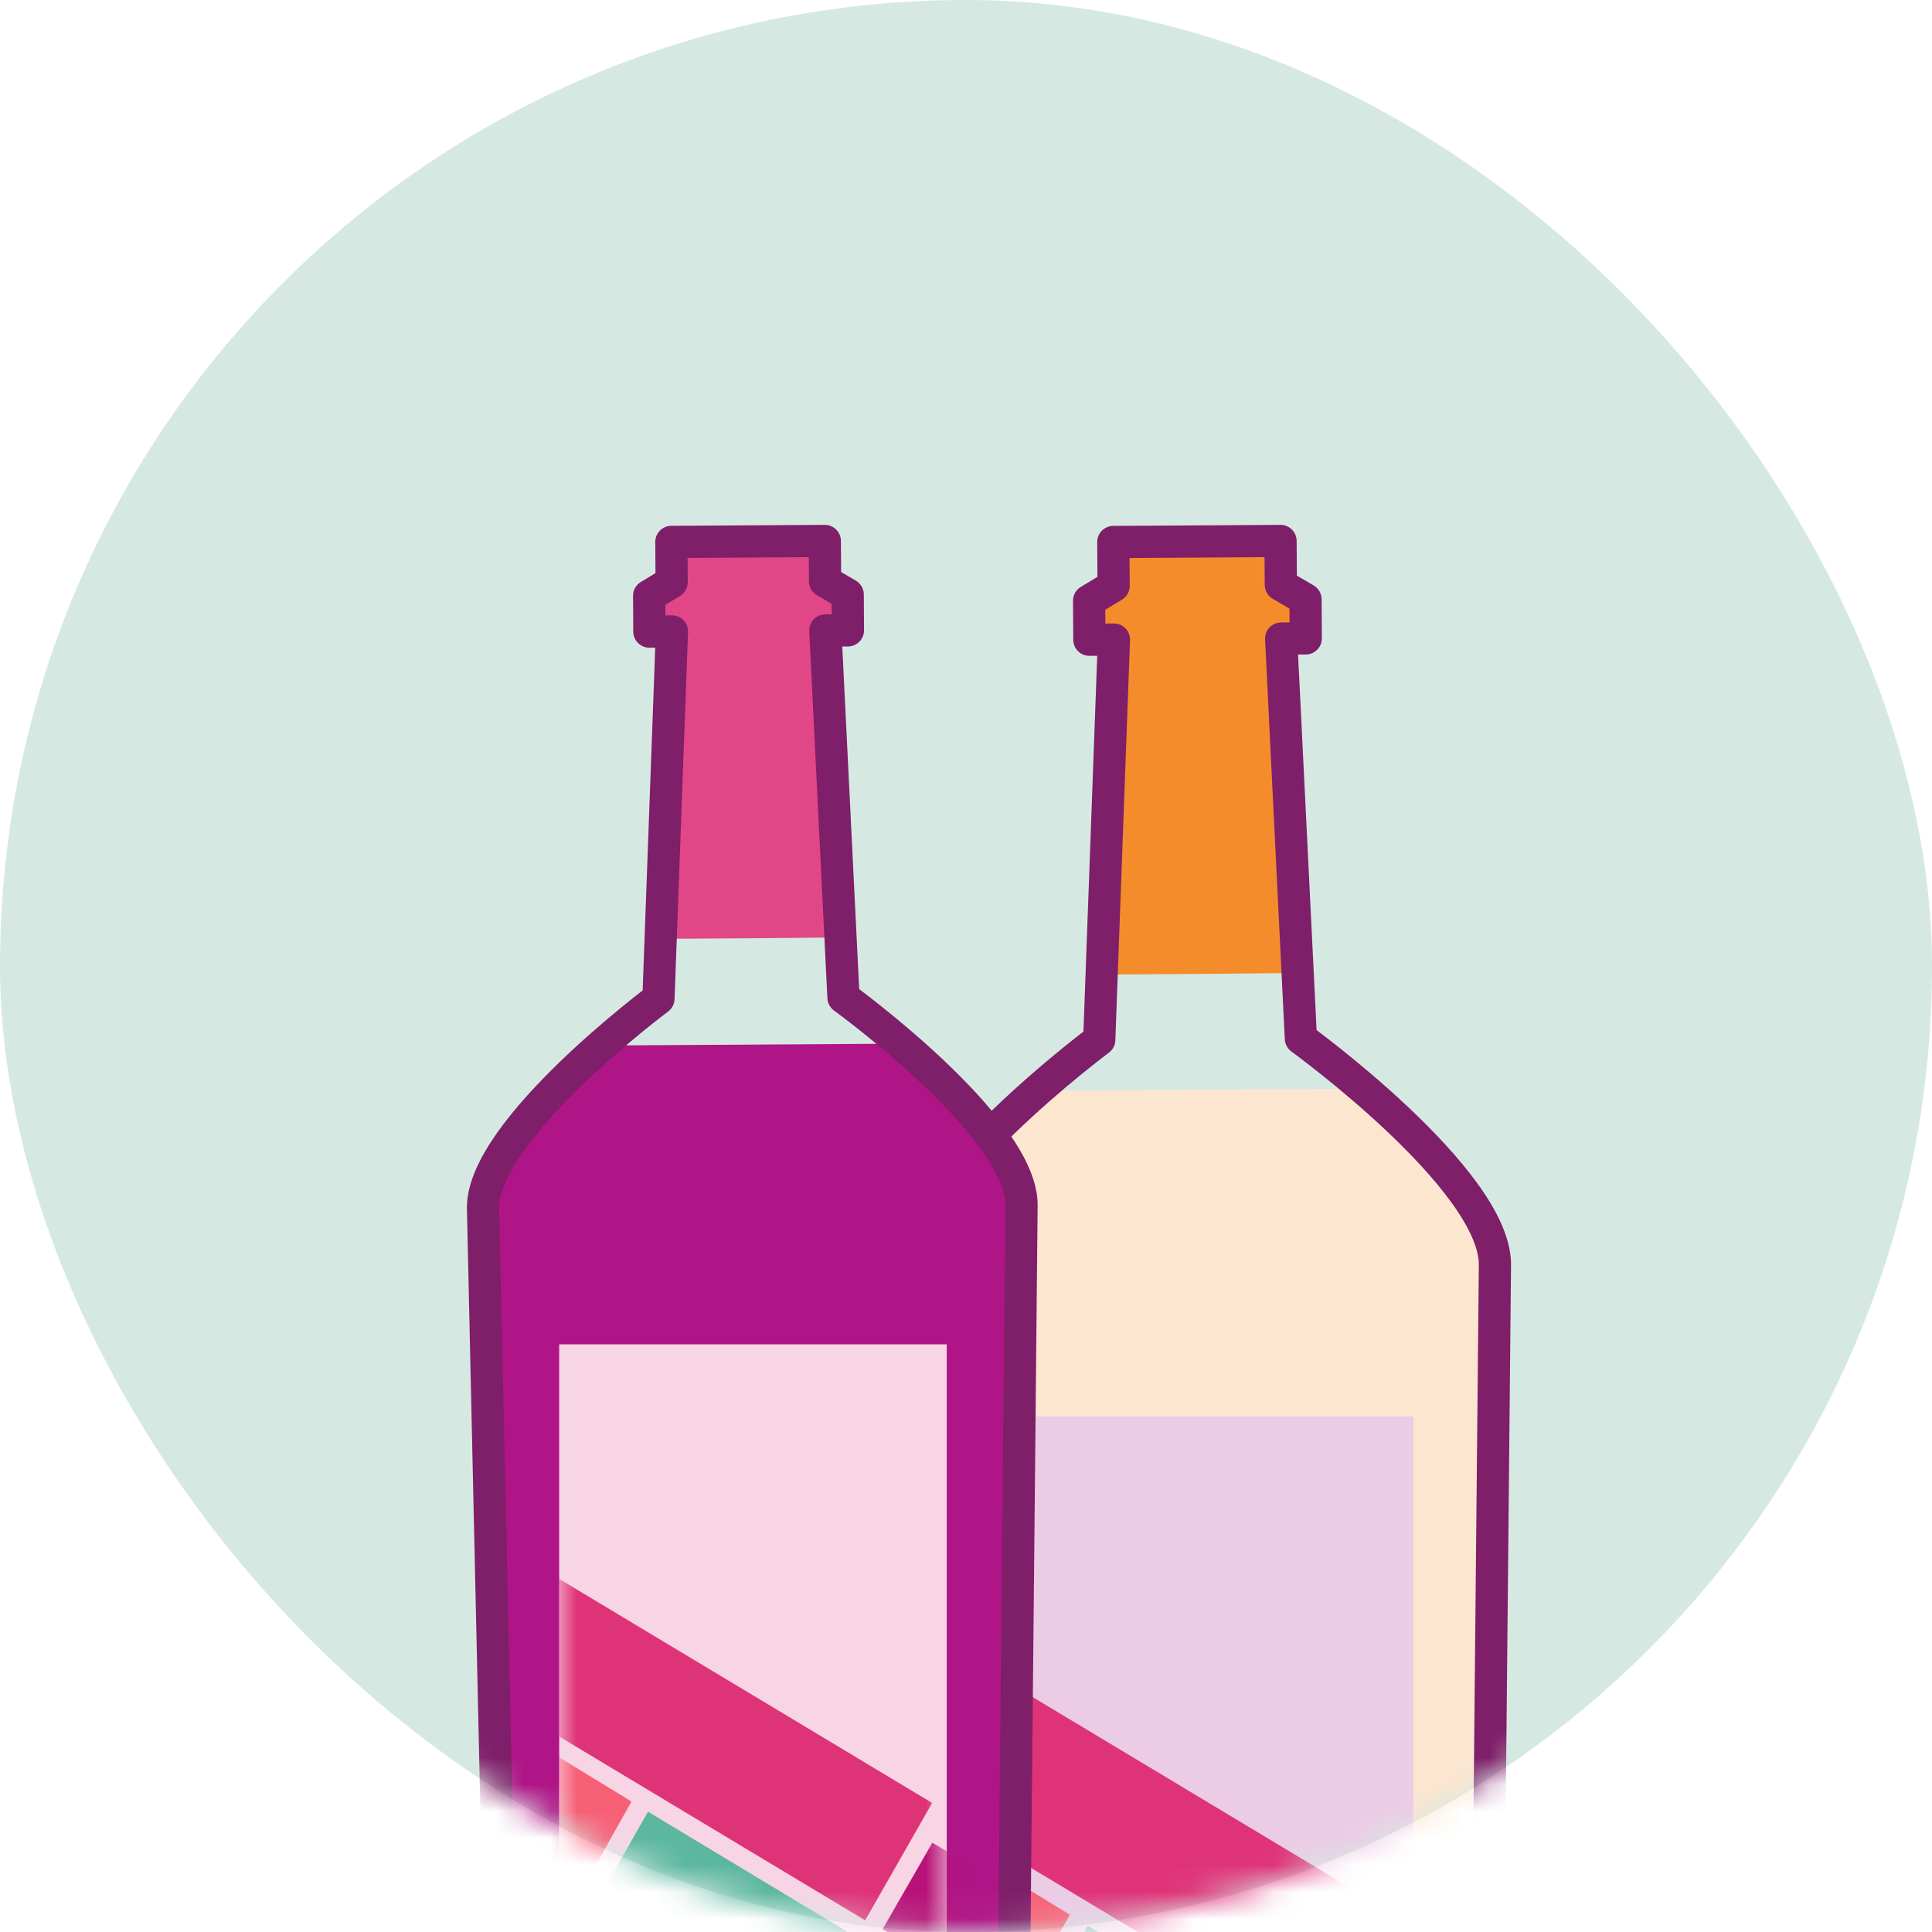 <svg width="72" height="72" viewBox="0 0 72 72" fill="none" xmlns="http://www.w3.org/2000/svg">
<rect width="72" height="72" rx="36" fill="#D5E9E2"/>
<mask id="mask0" mask-type="alpha" maskUnits="userSpaceOnUse" x="0" y="0" width="72" height="72">
<rect width="72" height="72" rx="36" fill="white"/>
</mask>
<g mask="url(#mask0)">
<path fill-rule="evenodd" clip-rule="evenodd" d="M50.512 40.578L38.954 40.65C36.842 42.483 33.827 45.463 33.84 47.542L34.853 93.078C34.894 93.802 35.497 94.365 36.225 94.361L53.914 94.251C54.642 94.246 55.237 93.675 55.27 92.952L55.712 47.406C55.699 45.327 52.646 42.385 50.512 40.578Z" fill="#FDE6D0"/>
<path fill-rule="evenodd" clip-rule="evenodd" d="M48.36 36.261L47.745 23.797L48.661 23.791L48.652 22.336L47.733 21.797L47.722 20.16L44.606 20.18L41.49 20.199L41.501 21.835L40.587 22.386L40.596 23.841L41.513 23.835C41.513 23.835 41.127 34.364 41.056 36.303C41.054 36.341 48.36 36.261 48.36 36.261Z" fill="#F48C2C"/>
<path fill-rule="evenodd" clip-rule="evenodd" d="M48.48 38.702L47.745 23.797L48.662 23.791L48.653 22.336L47.733 21.797L47.722 20.16L44.606 20.18L41.49 20.199L41.501 21.835L40.588 22.386L40.597 23.841L41.513 23.835L40.966 38.749C40.966 38.749 33.82 44.066 33.84 47.249L34.853 92.597C34.894 93.317 35.498 93.879 36.225 93.874L53.914 93.765C54.641 93.76 55.237 93.191 55.27 92.471L55.712 47.113C55.692 43.931 48.48 38.702 48.48 38.702Z" stroke="#7F1E69" stroke-width="1.2" stroke-linecap="round" stroke-linejoin="round"/>
<path fill-rule="evenodd" clip-rule="evenodd" d="M36.934 87.487L52.674 87.487L52.674 52.788L36.934 52.788L36.934 87.487Z" fill="#ECCBE5"/>
<mask id="mask1" mask-type="alpha" maskUnits="userSpaceOnUse" x="36" y="52" width="17" height="36">
<path fill-rule="evenodd" clip-rule="evenodd" d="M36.934 87.487L52.674 87.487L52.674 52.788L36.934 52.788L36.934 87.487Z" fill="white"/>
</mask>
<g mask="url(#mask1)">
<path fill-rule="evenodd" clip-rule="evenodd" d="M36.935 78.109L36.935 93.987H39.247L48.991 76.861L40.542 71.769L36.935 78.109Z" fill="#5CB79F"/>
<path fill-rule="evenodd" clip-rule="evenodd" d="M36.935 68.717L49.361 76.181L52.083 71.414L36.935 62.315L36.935 68.717Z" fill="#DF3378"/>
<path fill-rule="evenodd" clip-rule="evenodd" d="M36.935 75.408L37.427 75.708L39.871 71.356L36.935 69.563L36.935 75.408Z" fill="#F75F75"/>
</g>
<path fill-rule="evenodd" clip-rule="evenodd" d="M33.298 38.896L22.693 38.961C20.755 40.643 17.988 43.378 18 45.286L18.93 87.069C18.968 87.733 19.521 88.25 20.188 88.246L36.42 88.145C37.087 88.141 37.634 87.617 37.664 86.953L38.07 45.161C38.058 43.253 35.257 40.553 33.298 38.896Z" fill="#AF1587"/>
<path fill-rule="evenodd" clip-rule="evenodd" d="M31.323 34.934L30.759 23.497L31.6 23.492L31.592 22.157L30.748 21.662L30.738 20.16L27.879 20.178L25.02 20.196L25.029 21.697L24.191 22.203L24.2 23.538L25.041 23.532C25.041 23.532 24.686 33.194 24.621 34.973C24.62 35.008 31.323 34.934 31.323 34.934Z" fill="#E14687"/>
<path fill-rule="evenodd" clip-rule="evenodd" d="M31.434 37.174L30.759 23.497L31.6 23.492L31.592 22.157L30.748 21.662L30.738 20.16L27.879 20.178L25.02 20.196L25.03 21.697L24.192 22.203L24.2 23.538L25.041 23.532L24.539 37.217C24.539 37.217 17.982 42.096 18 45.016L18.93 86.627C18.968 87.288 19.521 87.804 20.188 87.799L36.42 87.699C37.087 87.695 37.634 87.172 37.664 86.511L38.07 44.892C38.051 41.972 31.434 37.174 31.434 37.174Z" stroke="#7F1E69" stroke-width="1.2" stroke-linecap="round" stroke-linejoin="round"/>
<path fill-rule="evenodd" clip-rule="evenodd" d="M20.839 81.939L35.282 81.939L35.282 50.099L20.839 50.099L20.839 81.939Z" fill="#F7D5E5"/>
<mask id="mask2" mask-type="alpha" maskUnits="userSpaceOnUse" x="20" y="50" width="16" height="32">
<path fill-rule="evenodd" clip-rule="evenodd" d="M20.839 81.939L35.282 81.939L35.282 50.099L20.839 50.099L20.839 81.939Z" fill="white"/>
</mask>
<g mask="url(#mask2)">
<path fill-rule="evenodd" clip-rule="evenodd" d="M20.839 73.333L20.839 87.903H22.961L31.902 72.189L24.149 67.516L20.839 73.333Z" fill="#5CB79F"/>
<path fill-rule="evenodd" clip-rule="evenodd" d="M38.417 75.179L32.894 71.89L34.746 68.672L40.269 71.962L38.417 75.179Z" fill="#B71277"/>
<path fill-rule="evenodd" clip-rule="evenodd" d="M20.839 64.715L32.242 71.565L34.739 67.19L20.839 58.841L20.839 64.715Z" fill="#DF3378"/>
<path fill-rule="evenodd" clip-rule="evenodd" d="M20.839 70.855L21.291 71.13L23.534 67.137L20.839 65.491L20.839 70.855Z" fill="#F75F75"/>
</g>
</g>
</svg>
